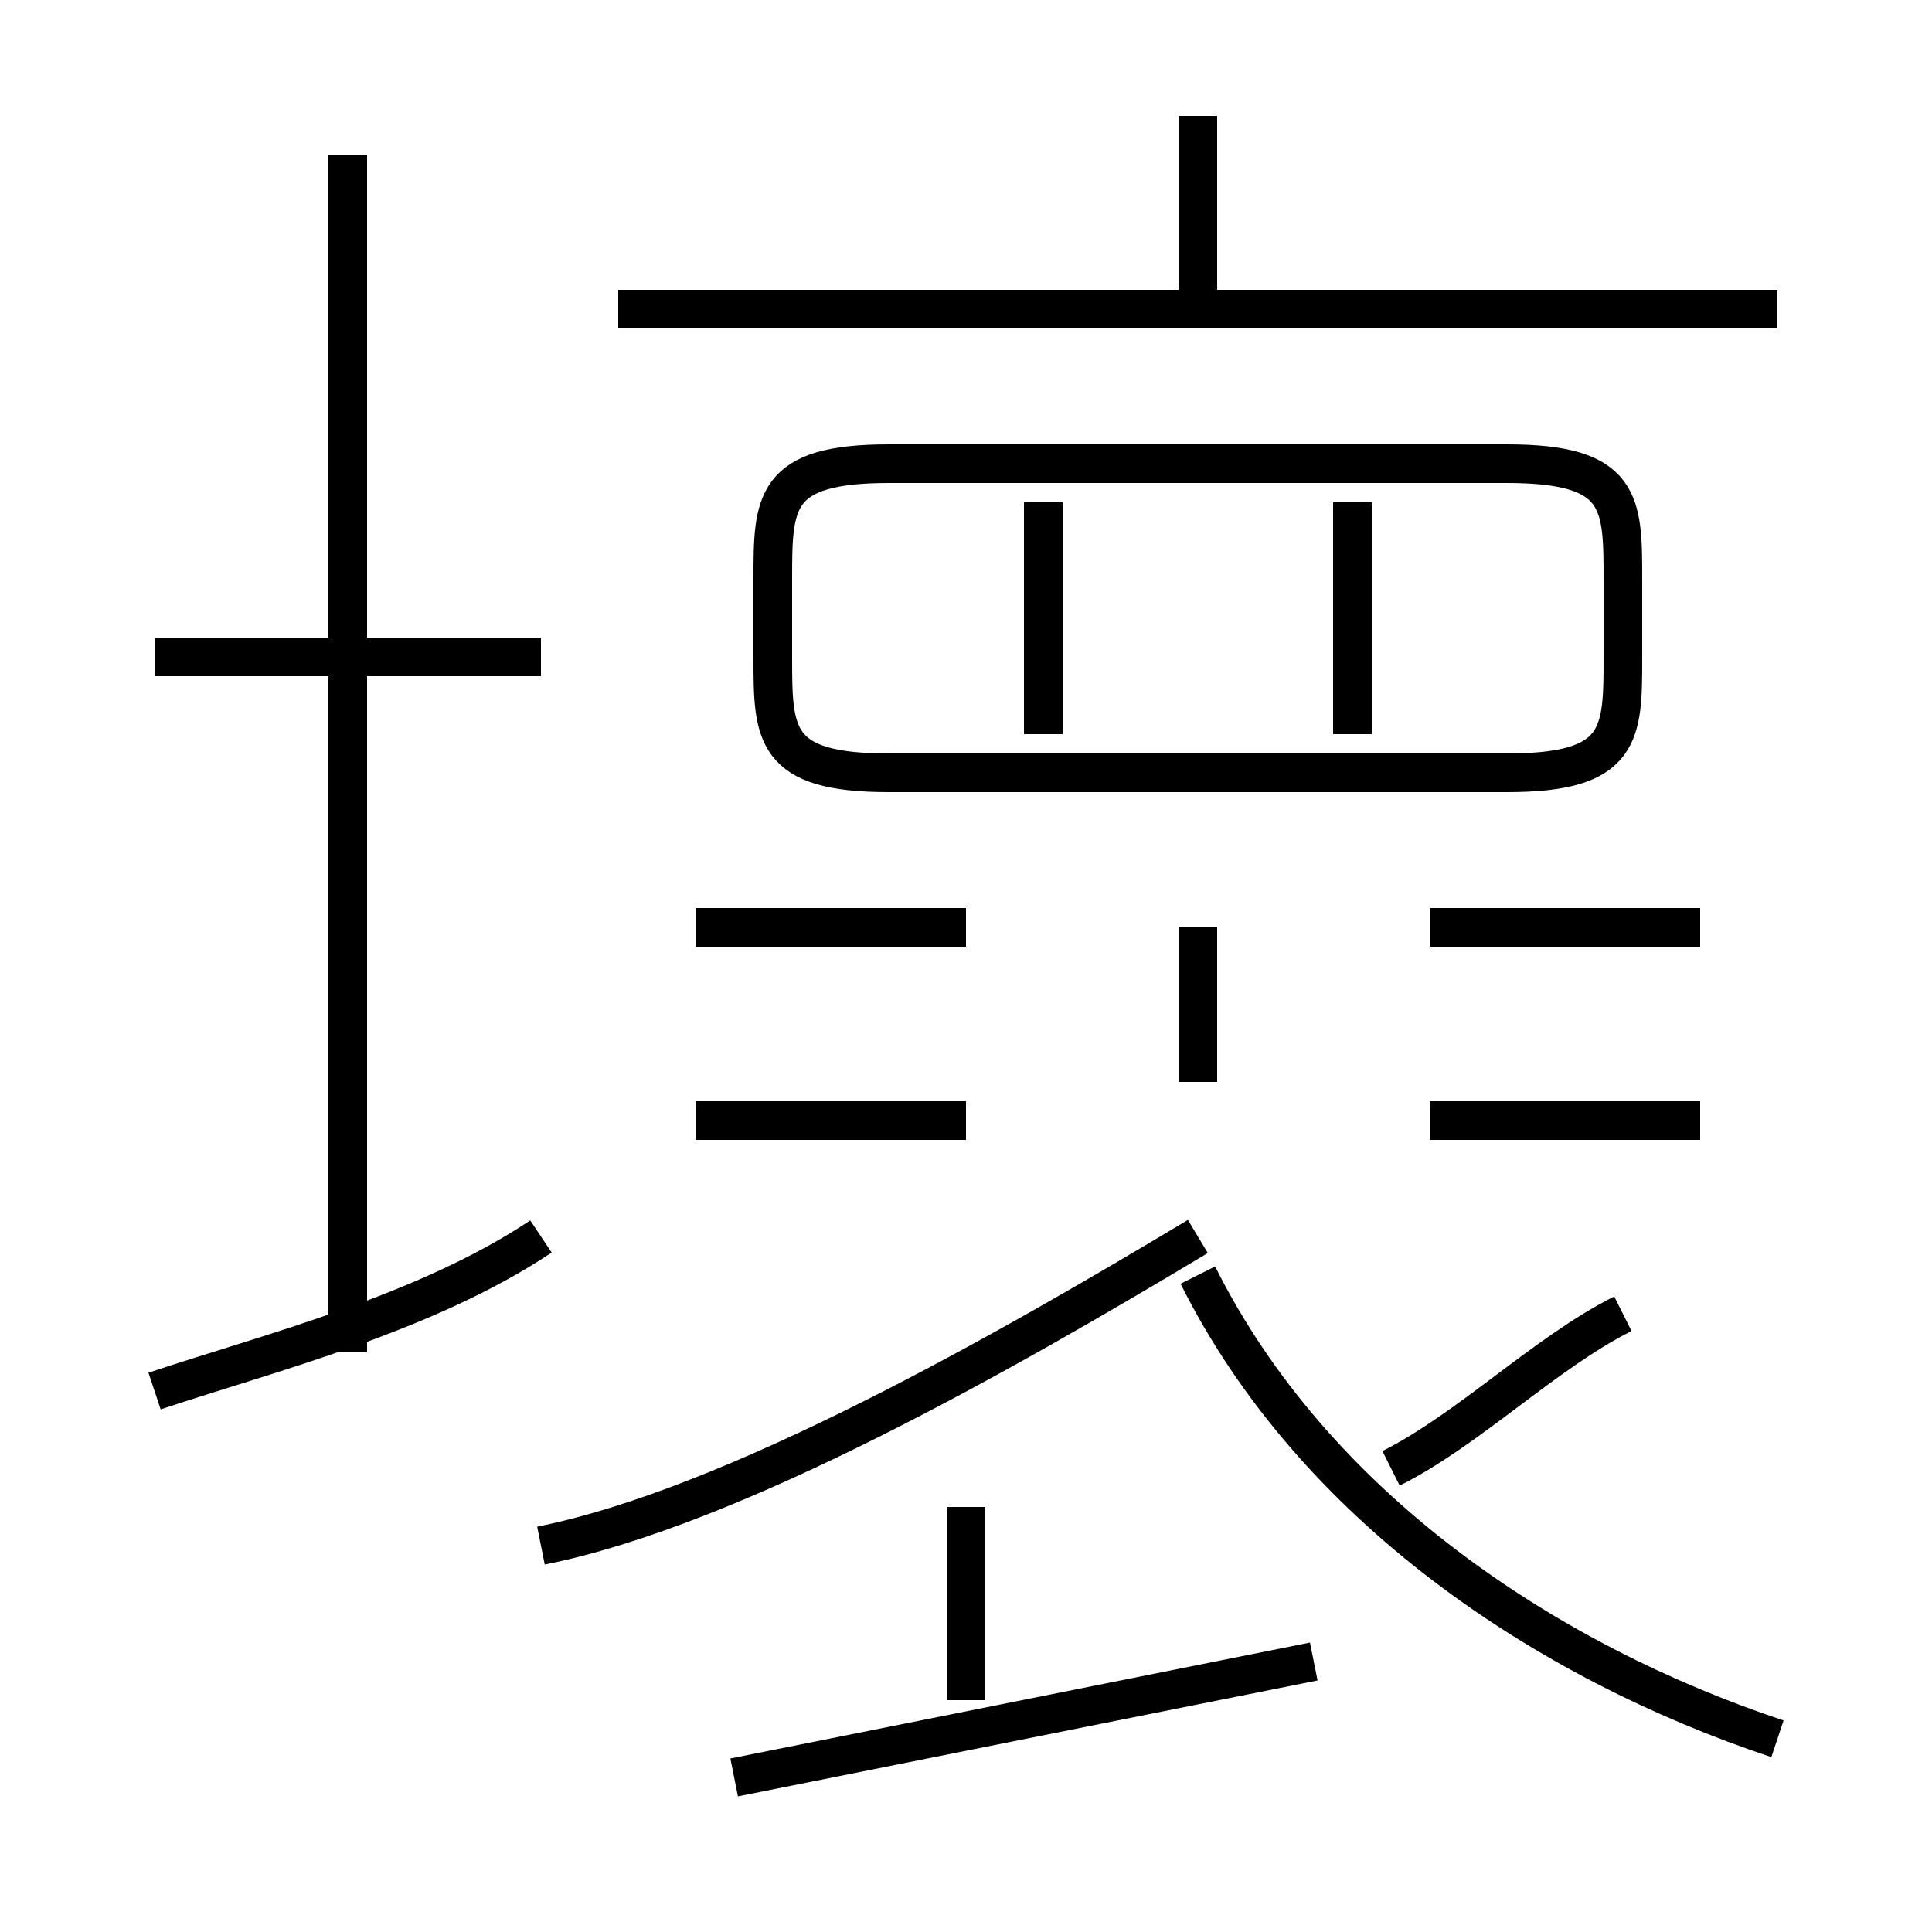 <?xml version='1.0' encoding='utf8'?>
<svg viewBox="0.0 -6.0 50.0 50.0" version="1.1" xmlns="http://www.w3.org/2000/svg">
<rect x="0.0" y="-6.0" width="50.0" height="50.0" fill="#808080" stroke="none"/>
<rect x="-1000" y="-1000" width="2000" height="2000" stroke="white" fill="white"/>
<g style="fill:white;stroke:#000000;  stroke-width:1">
<path d="M 46 1 C 40 -1 34 -5 31 -11 M 4 -8 C 7 -9 11 -10 14 -12 M 19 2 C 24 1 29 0 34 -1 M 25 0 L 25 -5 M 14 -4 C 19 -5 26 -9 31 -12 M 9 -9 L 9 -40 M 25 -15 L 18 -15 M 14 -27 L 4 -27 M 25 -20 L 18 -20 M 36 -6 C 38 -7 40 -9 42 -10 M 31 -16 L 31 -20 M 44 -15 L 37 -15 M 27 -25 L 27 -31 M 42 -27 L 42 -29 C 42 -31 42 -32 39 -32 L 23 -32 C 20 -32 20 -31 20 -29 L 20 -27 C 20 -25 20 -24 23 -24 L 39 -24 C 42 -24 42 -25 42 -27 Z M 44 -20 L 37 -20 M 35 -25 L 35 -31 M 46 -36 L 16 -36 M 31 -36 L 31 -41" transform="translate(0.0 38.0)" />
</g>
</svg>
